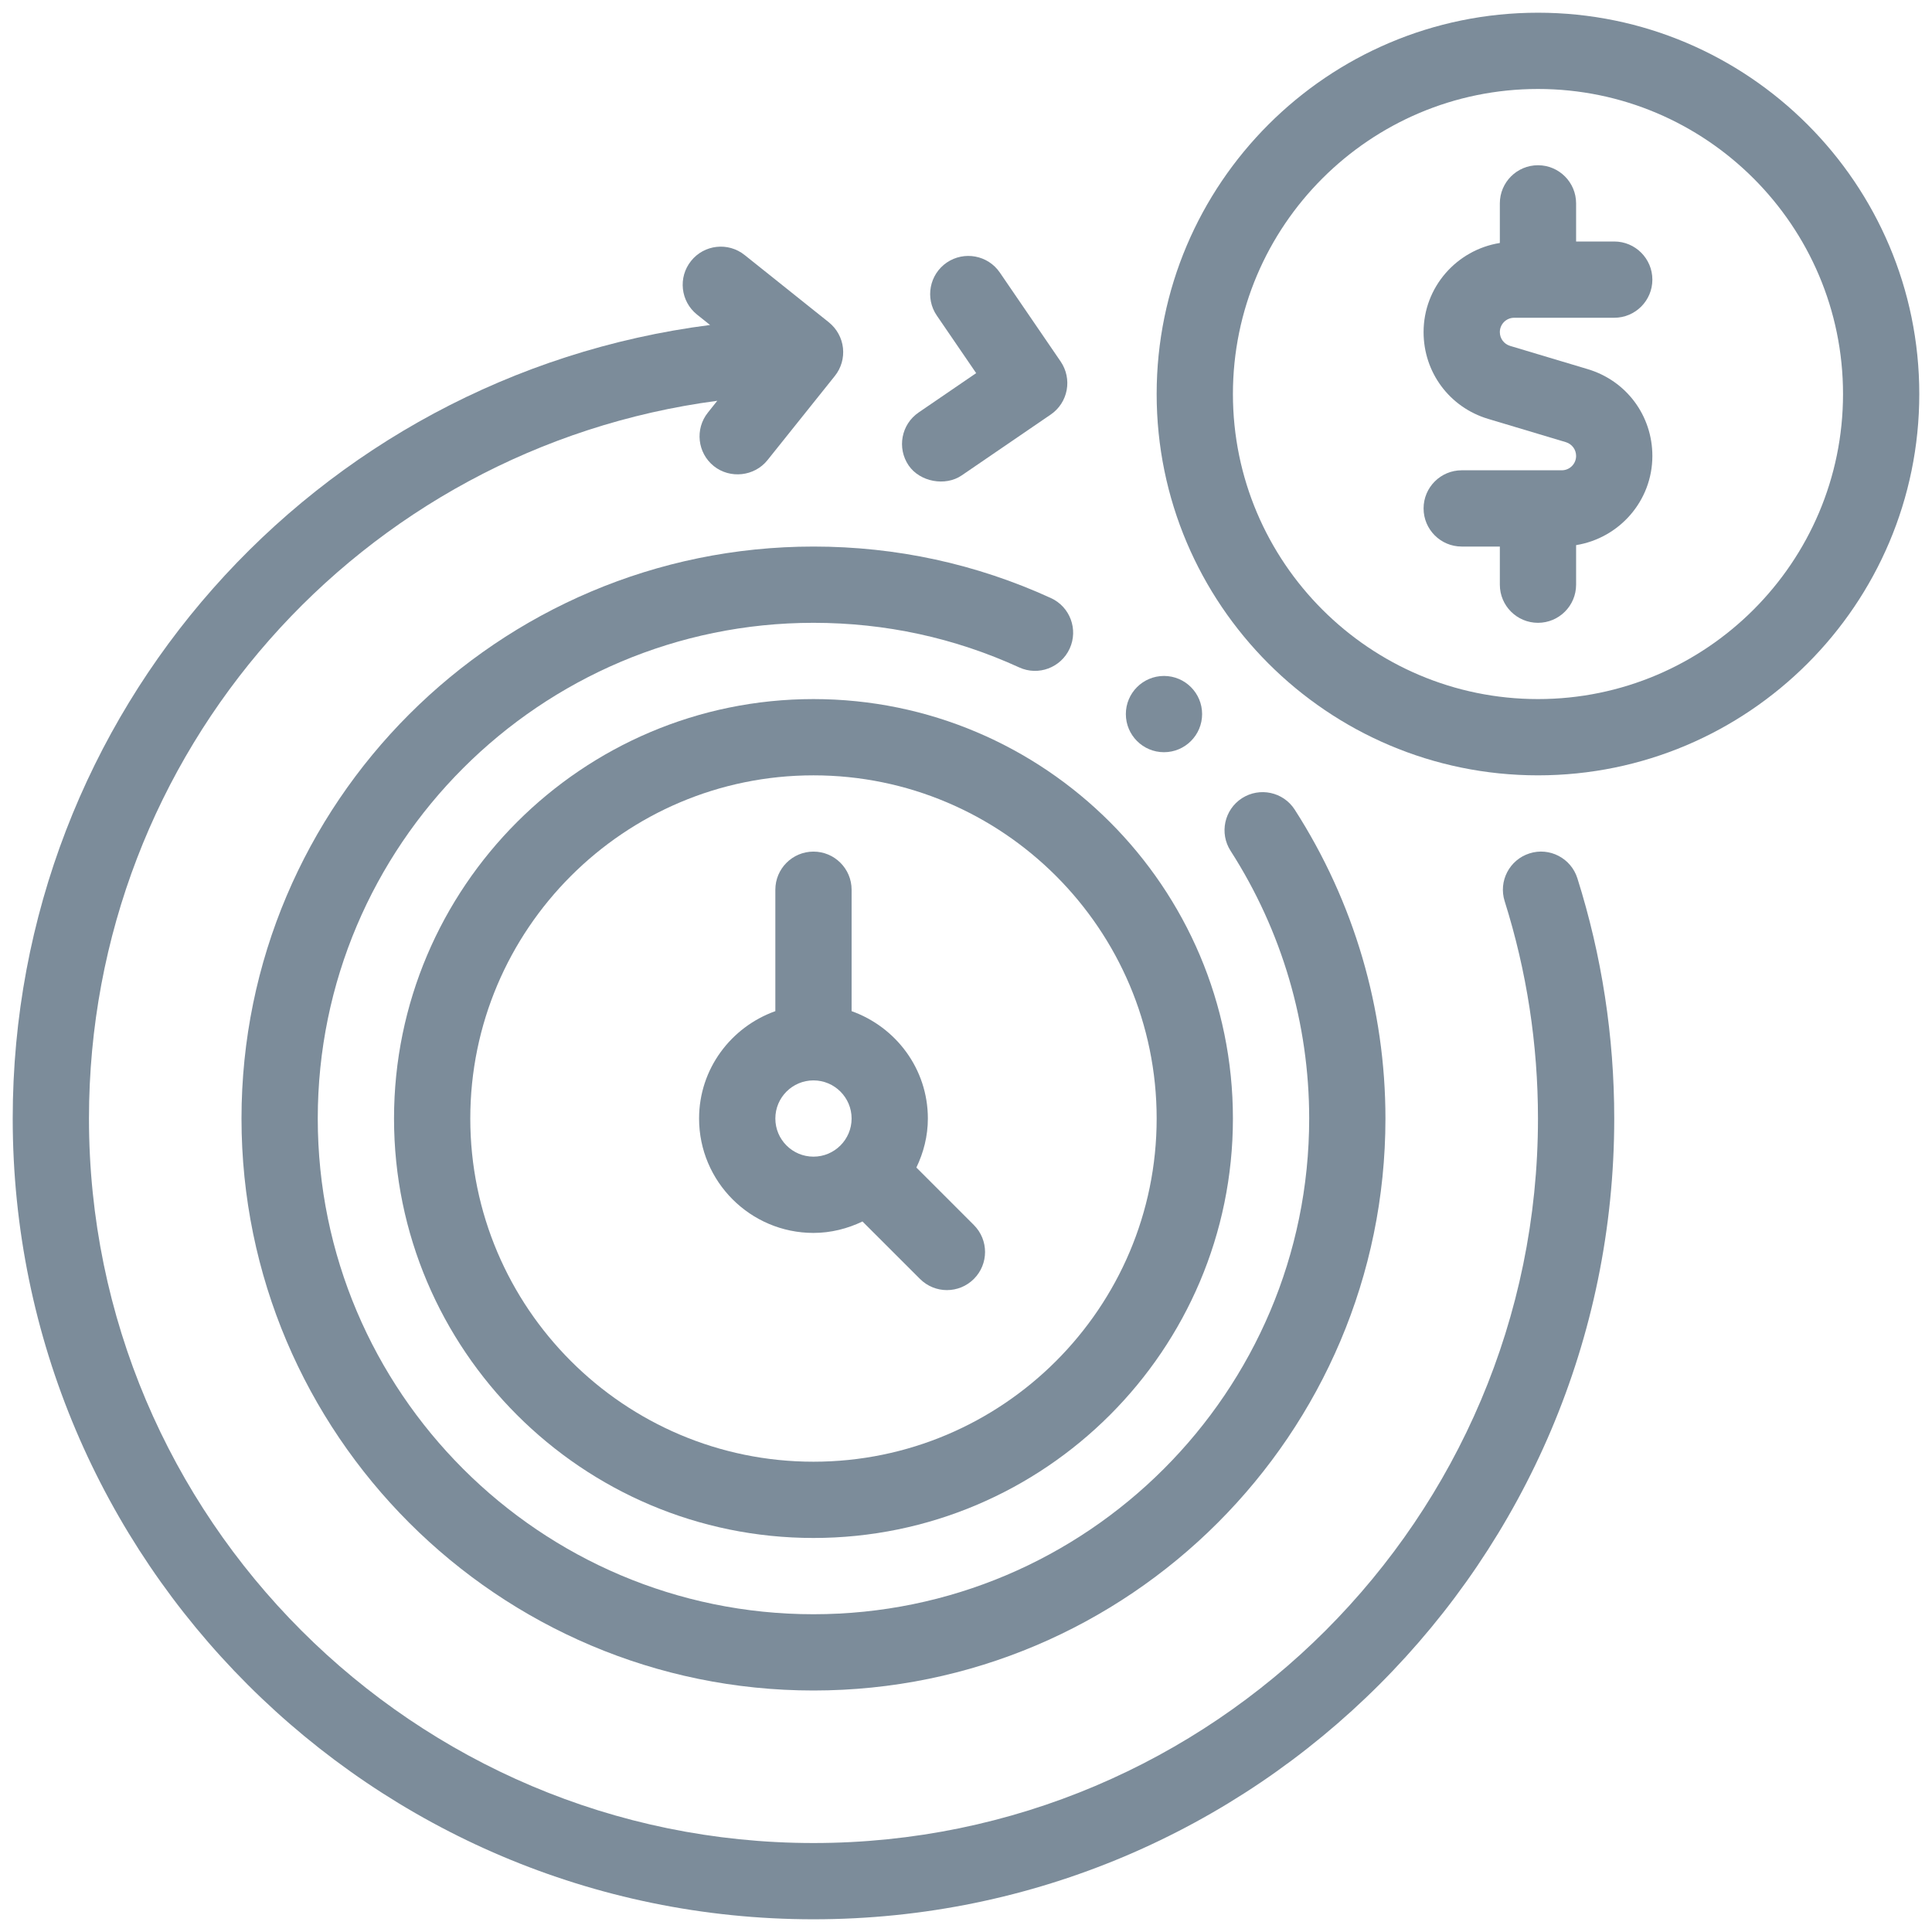 <svg width="38" height="38" viewBox="0 0 38 38" fill="none" xmlns="http://www.w3.org/2000/svg">
<path d="M30.25 0.25C26.114 0.25 22.75 3.614 22.75 7.75C22.75 11.886 26.114 15.25 30.25 15.25C34.386 15.25 37.75 11.886 37.75 7.75C37.75 3.614 34.386 0.25 30.25 0.25ZM30.25 13.75C26.942 13.75 24.25 11.058 24.25 7.75C24.25 4.442 26.942 1.75 30.25 1.75C33.558 1.75 36.25 4.442 36.25 7.75C36.25 11.058 33.558 13.75 30.25 13.75Z" fill="#7C8C9A"/>
<path d="M29.782 6.25H31.75C32.164 6.25 32.5 5.914 32.5 5.5C32.5 5.086 32.164 4.75 31.75 4.75H31V4C31 3.586 30.664 3.25 30.25 3.25C29.836 3.25 29.5 3.586 29.5 4V4.779C28.652 4.915 28 5.646 28 6.532C28 7.325 28.51 8.011 29.27 8.239L30.799 8.697C30.919 8.734 31 8.842 31 8.968C31 9.124 30.874 9.25 30.718 9.25H28.75C28.336 9.25 28 9.586 28 10C28 10.414 28.336 10.75 28.75 10.75H29.5V11.5C29.5 11.914 29.836 12.25 30.25 12.25C30.664 12.25 31 11.914 31 11.5V10.722C31.848 10.585 32.5 9.854 32.5 8.968C32.5 8.175 31.99 7.489 31.23 7.261L29.701 6.803C29.581 6.766 29.5 6.658 29.5 6.532C29.5 6.376 29.626 6.25 29.782 6.25Z" fill="#7C8C9A"/>
<path d="M30.084 16.785C29.689 16.91 29.47 17.331 29.595 17.726C30.029 19.102 30.25 20.54 30.25 22C30.25 29.857 23.857 36.25 16 36.25C8.143 36.25 1.75 29.857 1.75 22C1.75 14.792 7.091 8.81 14.108 7.883L13.924 8.114C13.665 8.437 13.717 8.909 14.04 9.168C14.36 9.423 14.839 9.371 15.095 9.051L16.42 7.395C16.545 7.239 16.602 7.041 16.58 6.843C16.558 6.646 16.458 6.465 16.303 6.34L14.646 5.016C14.323 4.757 13.85 4.809 13.592 5.133C13.333 5.456 13.386 5.928 13.709 6.187L13.966 6.392C6.182 7.392 0.25 14.014 0.25 22C0.25 30.684 7.315 37.75 16 37.75C24.685 37.75 31.75 30.684 31.75 22C31.75 20.387 31.506 18.797 31.025 17.274C30.9 16.879 30.477 16.659 30.084 16.785Z" fill="#7C8C9A"/>
<path d="M20.67 11.763C19.2 11.091 17.629 10.75 16 10.75C9.797 10.75 4.75 15.797 4.75 22C4.75 28.204 9.797 33.25 16 33.25C22.203 33.25 27.25 28.204 27.25 22C27.25 19.842 26.633 17.742 25.466 15.925C25.242 15.576 24.778 15.476 24.429 15.699C24.081 15.923 23.98 16.387 24.204 16.735C25.215 18.31 25.75 20.131 25.75 22C25.75 27.376 21.376 31.75 16 31.75C10.624 31.75 6.25 27.376 6.25 22C6.25 16.624 10.624 12.25 16 12.25C17.413 12.25 18.773 12.545 20.046 13.127C20.422 13.3 20.867 13.133 21.039 12.757C21.212 12.38 21.046 11.935 20.67 11.763Z" fill="#7C8C9A"/>
<path d="M7.75 22C7.75 26.549 11.451 30.25 16 30.25C20.549 30.25 24.25 26.549 24.25 22C24.25 17.451 20.549 13.75 16 13.75C11.451 13.75 7.75 17.451 7.75 22ZM22.75 22C22.75 25.722 19.722 28.75 16 28.75C12.278 28.75 9.25 25.722 9.25 22C9.25 18.278 12.278 15.25 16 15.25C19.722 15.25 22.75 18.278 22.75 22Z" fill="#7C8C9A"/>
<path d="M20.862 7.111L19.665 5.36C19.431 5.018 18.964 4.932 18.622 5.164C18.28 5.398 18.192 5.865 18.426 6.207L19.2 7.339L18.068 8.113C17.726 8.347 17.639 8.813 17.872 9.155C18.093 9.478 18.593 9.571 18.915 9.351L20.666 8.154C20.83 8.042 20.944 7.869 20.98 7.673C21.017 7.478 20.974 7.275 20.862 7.111Z" fill="#7C8C9A"/>
<path d="M15.25 17.5V19.888C14.379 20.199 13.75 21.023 13.75 22C13.75 23.241 14.759 24.25 16 24.25C16.346 24.25 16.671 24.165 16.964 24.025L18.095 25.155C18.388 25.448 18.862 25.448 19.155 25.155C19.448 24.862 19.448 24.388 19.155 24.095L18.024 22.964C18.165 22.671 18.25 22.346 18.25 22C18.25 21.023 17.621 20.199 16.75 19.888V17.5C16.75 17.086 16.414 16.75 16 16.75C15.586 16.75 15.25 17.086 15.25 17.5ZM16.75 22C16.75 22.414 16.413 22.75 16 22.75C15.586 22.75 15.25 22.414 15.25 22C15.25 21.586 15.586 21.25 16 21.25C16.413 21.25 16.75 21.586 16.75 22Z" fill="#7C8C9A"/>
<path d="M22.894 14.795C23.308 14.795 23.644 14.459 23.644 14.045C23.644 13.631 23.308 13.295 22.894 13.295C22.48 13.295 22.144 13.631 22.144 14.045C22.144 14.459 22.48 14.795 22.894 14.795Z" fill="#7C8C9A"/>
</svg>
